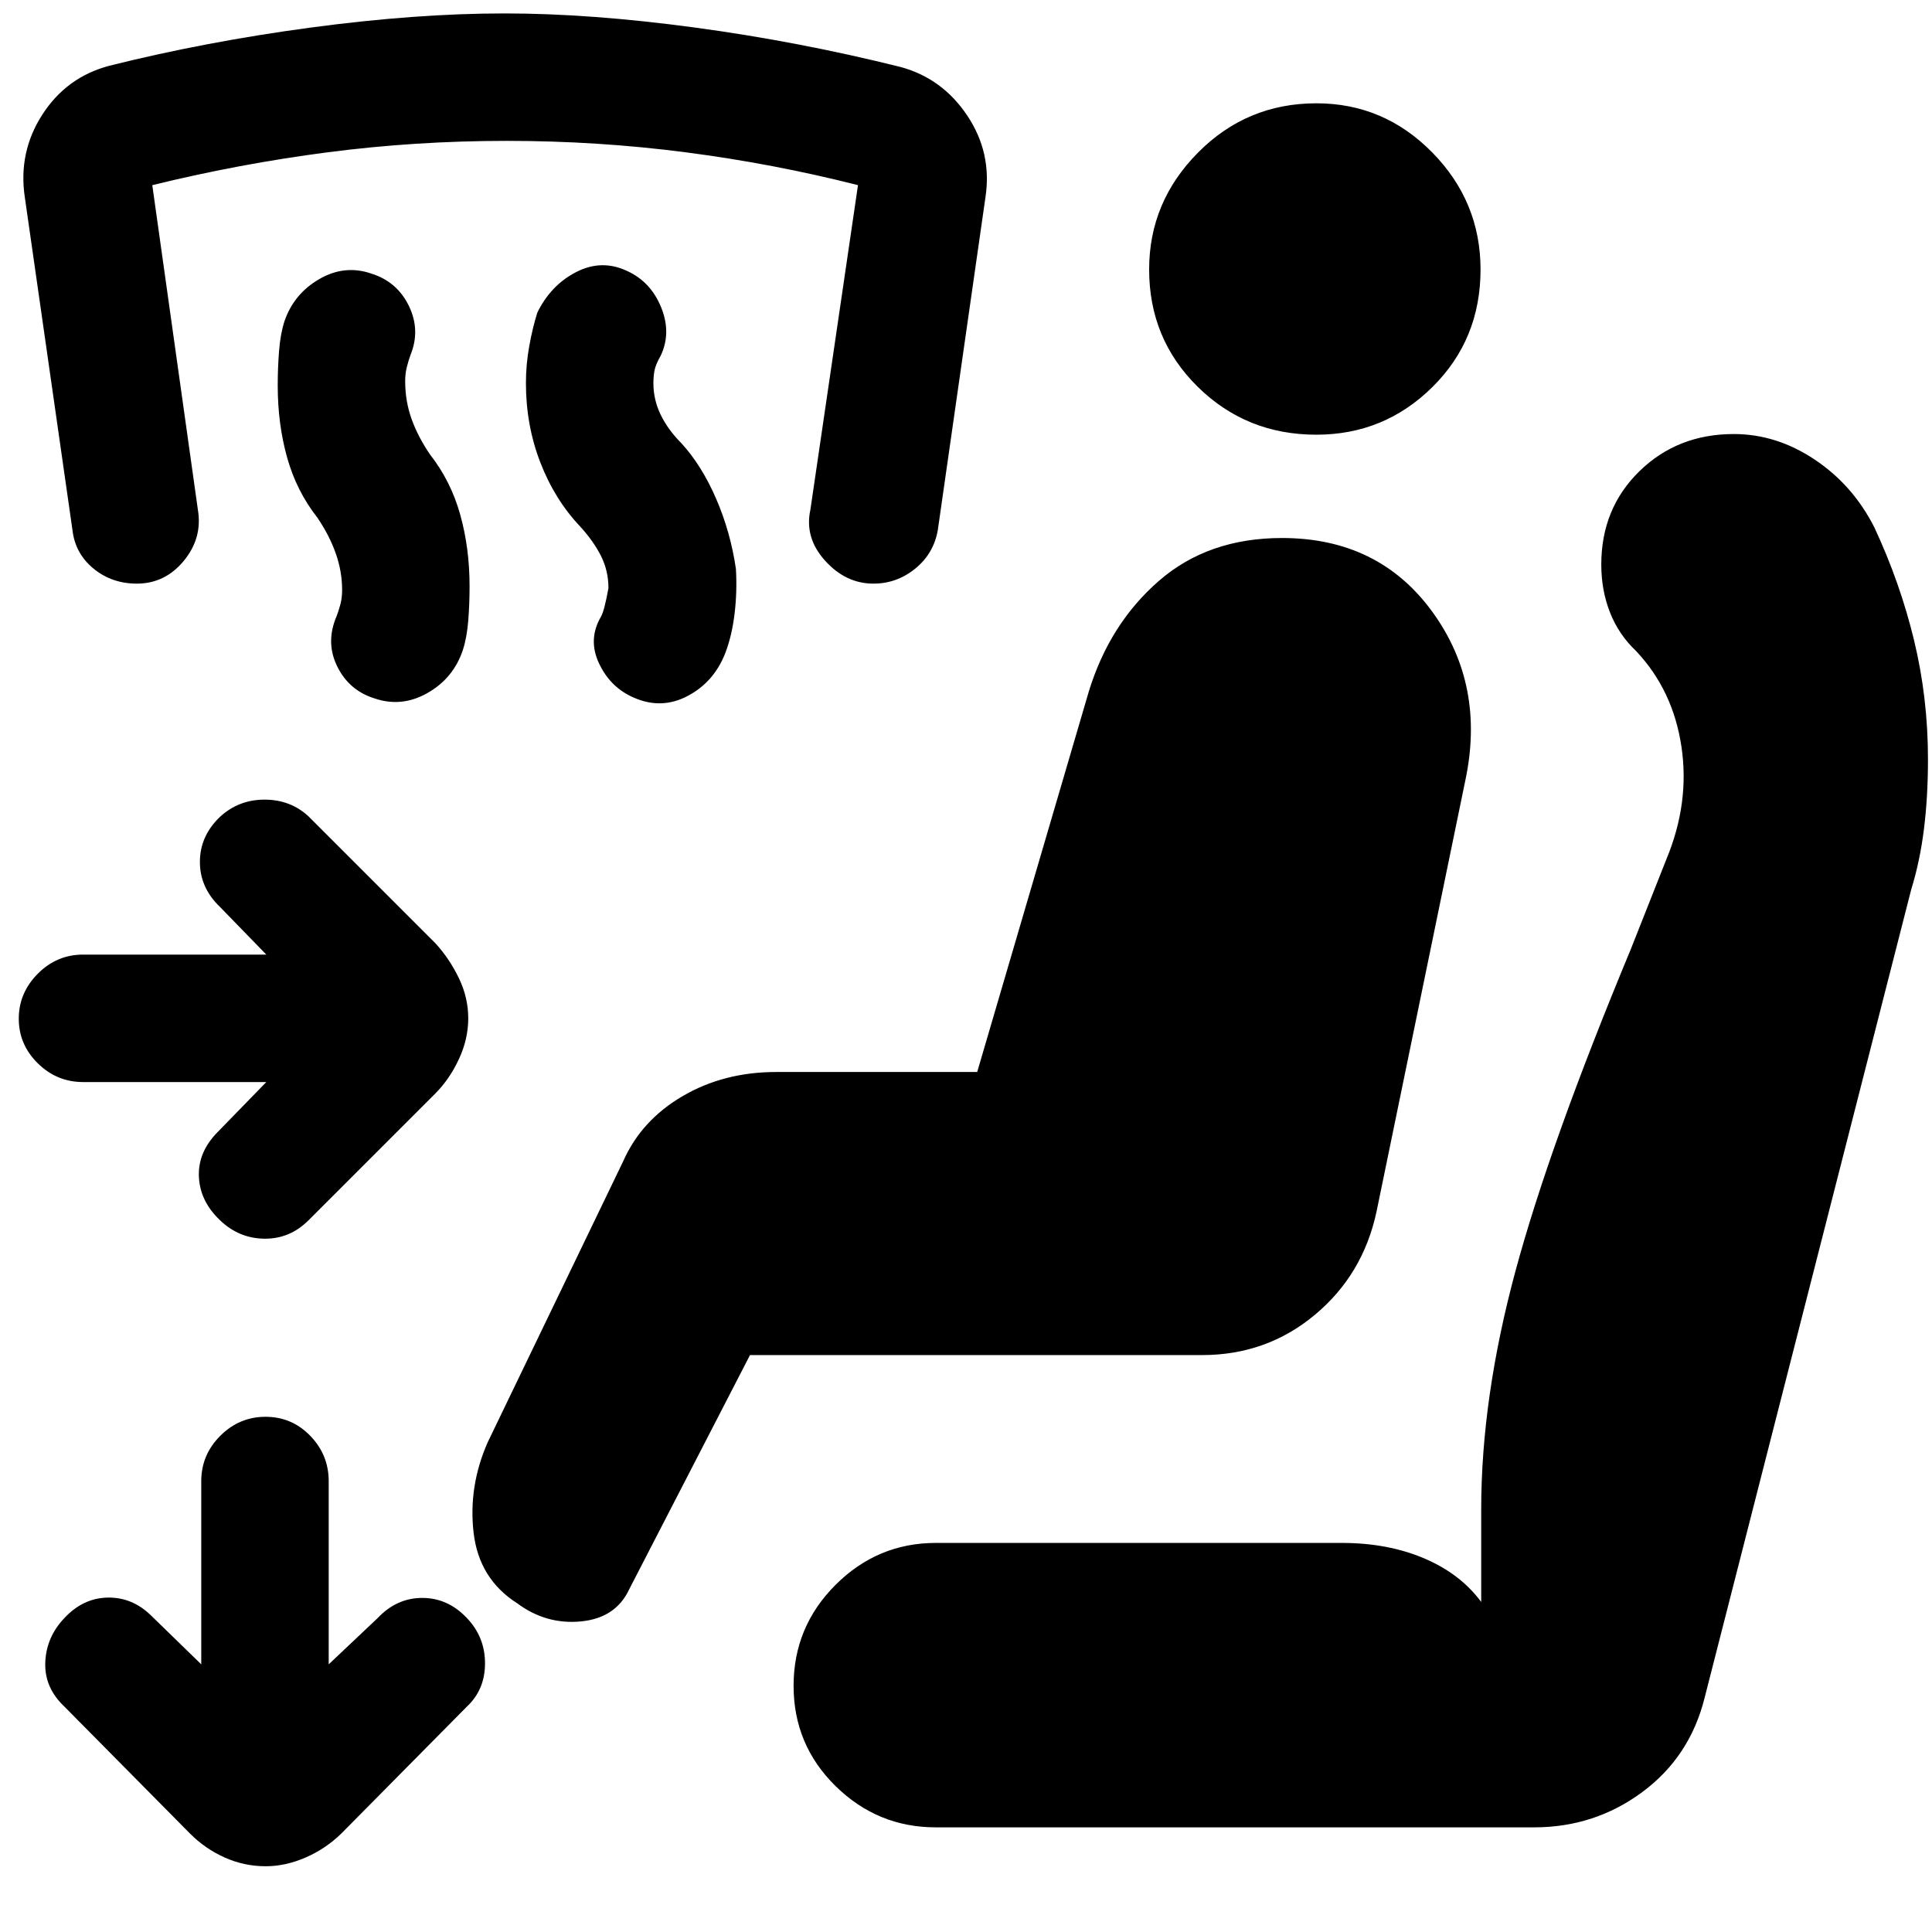<svg xmlns="http://www.w3.org/2000/svg" height="40" viewBox="0 -960 960 960" width="40"><path d="M132.33-422.33h-91q-13.09 0-22.54-9.31-9.46-9.31-9.46-22.17 0-12.86 9.46-22.36 9.45-9.5 22.54-9.5h91l-23-23.66q-10-9.54-10-22.4t10-22.4q9.28-8.54 22.14-8.54 12.86 0 21.86 8.34l63 63q7 7.66 11.67 17.33 4.67 9.67 4.67 20T228-433.67q-4.67 10-11.67 17l-63 63q-9.33 9.34-22 9.17-12.66-.17-22-9.17-10-9.47-10.5-21.73-.5-12.27 9.5-22.27l24-24.66ZM132-32.67q-10.67 0-20.4-4.36-9.73-4.36-17.27-11.97L32-112q-10-9.43-9.5-22t9.5-22q9.33-10 21.67-10.17Q66-166.33 75.33-157L100-133v-91q0-13.09 9.44-22.54 9.44-9.46 22.5-9.46t22.23 9.46q9.16 9.45 9.16 22.54v91l24.34-23q9.44-10 22.16-10 12.73 0 22.17 10 9 9.43 9 22.5t-9 21.5l-62.33 63q-7.77 7.61-17.77 11.97T132-32.67Zm465.33-254H372.67l-60 116.34q-6.67 14.33-24 16-17.34 1.66-31.67-9-19-12.09-21.67-35.09-2.66-23 7-44.91L309.67-383q9-20.33 29.5-32.33t46.5-12h99.89l55.44-189q10.33-33.71 34.83-55.02 24.5-21.32 61.17-21.32 48 0 74.67 36.6 26.66 36.6 16.33 84.4L684-358q-6.67 31.33-30.65 51.33-23.99 20-56.02 20ZM465-52q-28.94 0-49.81-20.5-20.86-20.5-20.86-49.83 0-29.34 20.86-50.17 20.87-20.83 49.81-20.83h201.67q22.9 0 40.95 7.66Q725.67-178 736-164v-46q0-55.31 17-118.32 17-63.01 57.33-160.01L828-533q11.67-28 7.5-56T813-636.47q-8.67-8.2-13-19.2-4.33-11.01-4.33-23.8 0-27.86 18.93-46.36t46.93-18.5q21.14 0 40.14 12.66 19 12.67 29.66 33.67 12.83 27.49 19.75 56.12 6.92 28.64 6.92 59.1 0 18.73-2 34.75-2 16.03-6.33 30.03L847-116.33Q839.67-87 816-69.5T762.33-52H465Zm189.08-692q-34.75 0-58.91-23.78Q571-791.56 571-826.11q0-33.56 24.28-58.06t58.83-24.5q33.56 0 57.56 24.42t24 58.17q0 34.75-23.92 58.41Q687.83-744 654.08-744Zm-365.75 45.67q-12.66-13.34-19.83-31.84-7.17-18.5-7.17-39.53 0-9.2 1.67-18.42 1.67-9.21 4-16.55 6.67-13.66 19.33-20.16 12.67-6.5 25.34-.5 11.66 5.33 16.83 18 5.17 12.66-.17 24-2.66 4.66-3.16 7.66t-.5 6.08q0 8.26 3.66 15.76 3.67 7.5 10.34 14.16 10.04 11 17.18 27.5 7.15 16.5 9.82 34.84.66 11.33-.67 22.33-1.33 11-4.67 19.67-5.66 14.33-18.66 21.16-13 6.84-26.67.84-11.67-5-17.33-17-5.67-12 1-23.34 1.66-3 3.66-14.1 0-8.56-3.66-15.9-3.67-7.33-10.34-14.66Zm-130.66-4.5q-10.34-13.17-15-29.84-4.67-16.66-4.67-35.74 0-8.89.67-17.28.66-8.4 2.66-14.64 4.67-13.67 17.33-21 12.66-7.34 26.01-2.67 12.66 4 18.5 16 5.83 12 .83 24.33-1 2.67-1.83 6-.84 3.34-.84 7 0 10 3.17 18.84 3.17 8.83 9.17 17.66 10.33 13.17 15 29.84 4.66 16.66 4.66 35.6 0 8.83-.66 17.16-.67 8.34-2.67 14.54-4.67 14.03-17.54 21.36-12.88 7.34-26.47 2.67-12.66-4-18.49-16-5.83-12-.17-25 1-2.67 1.84-5.82.83-3.16.83-7.04 0-9.19-3.17-18.17-3.16-8.97-9.16-17.8ZM434-670q-13.73 0-24.03-11.41t-7.3-25.26L426.33-868q-42-10.67-85.69-16.33-43.69-5.67-88.88-5.67t-88.88 5.67q-43.69 5.66-87.21 16.33l22.66 161.33q2.34 14-7 25.34Q82-670 68-670q-12.48 0-21.57-7.5-9.1-7.5-10.43-19.17L12.33-862Q9-884.33 21-903t33.33-24.33q48-12 100.29-19 52.29-7 96.05-7 42.62 0 94.48 7 51.85 7 102.52 19.66 20.66 5.67 33 24.17 12.33 18.5 9 40.5L466-696.67q-2 11.67-11.17 19.17-9.16 7.5-20.83 7.5Z"/></svg>